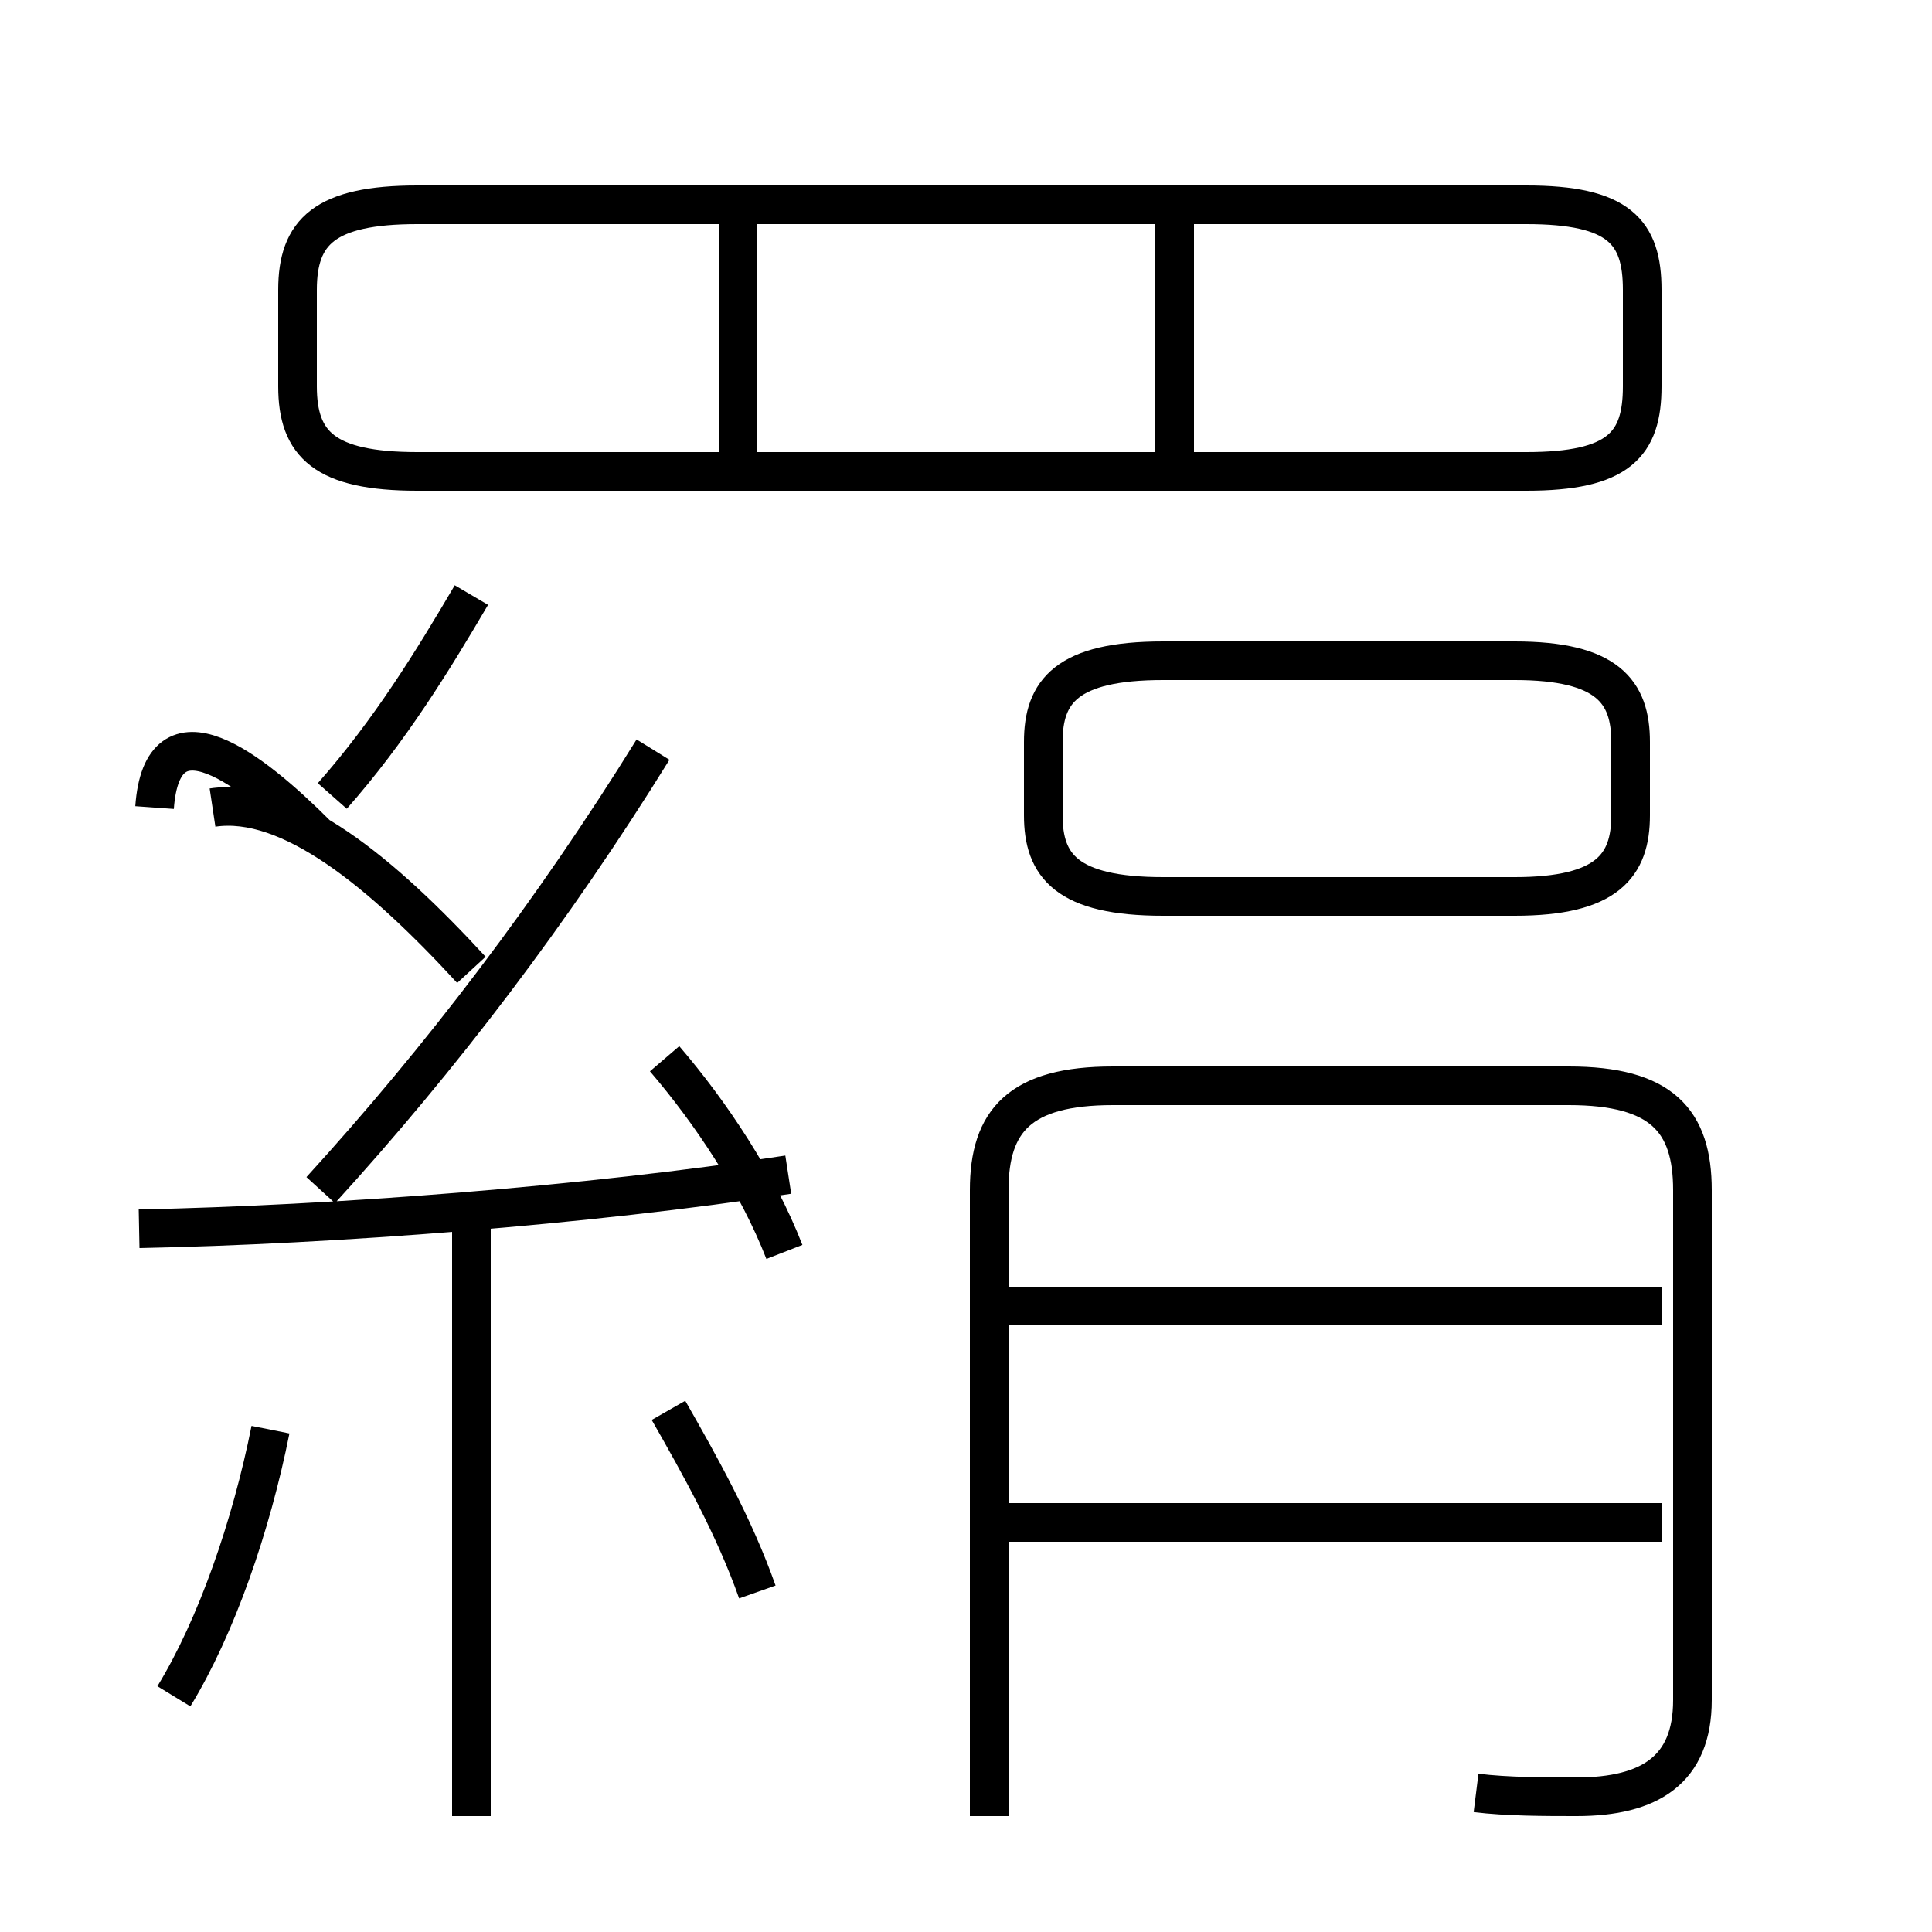 <?xml version='1.0' encoding='utf8'?>
<svg viewBox="0.0 -6.0 50.0 50.0" version="1.1" xmlns="http://www.w3.org/2000/svg">
<rect x="0.0" y="-6.0" width="50.0" height="50.0" fill="#808080" stroke="none"/>
<rect x="-1000" y="-1000" width="2000" height="2000" stroke="white" fill="white"/>
<g style="fill:white;stroke:#000000;  stroke-width:1">
<path d="M 38.2 2.4 C 39.0 2.5 40.0 2.5 40.8 2.5 C 42.7 2.5 43.8 1.8 43.8 0.0 L 43.8 -13.2 C 43.8 -15.0 43.0 -15.9 40.6 -15.9 L 28.8 -15.9 C 26.4 -15.9 25.6 -15.0 25.6 -13.2 L 25.6 3.0 M 4.5 -0.1 C 5.6 -1.9 6.5 -4.5 7.0 -7.0 M 12.2 3.0 L 12.2 -12.8 M 19.6 -2.8 C 19.0 -4.5 18.1 -6.1 17.3 -7.5 M 3.6 -12.2 C 8.6 -12.3 15.2 -12.8 20.4 -13.6 M 12.2 -18.9 C 9.9 -21.4 7.5 -23.4 5.5 -23.1 M 20.3 -11.6 C 19.6 -13.4 18.4 -15.2 17.2 -16.6 M 8.3 -13.2 C 11.4 -16.6 14.3 -20.4 16.9 -24.6 M 43.0 -4.6 L 26.1 -4.6 M 8.2 -22.4 C 6.5 -24.1 4.2 -25.9 4.0 -23.1 M 43.0 -10.2 L 26.1 -10.2 M 12.2 -28.6 C 11.2 -26.9 10.1 -25.1 8.6 -23.4 M 19.1 -31.8 L 19.1 -38.5 M 30.1 -20.8 L 39.2 -20.8 C 41.6 -20.8 42.2 -21.6 42.2 -22.9 L 42.2 -24.8 C 42.2 -26.1 41.6 -26.9 39.2 -26.9 L 30.1 -26.9 C 27.6 -26.9 27.0 -26.1 27.0 -24.8 L 27.0 -22.9 C 27.0 -21.6 27.6 -20.8 30.1 -20.8 Z M 10.8 -31.8 L 39.5 -31.8 C 41.9 -31.8 42.5 -32.5 42.5 -34.0 L 42.5 -36.5 C 42.5 -38.0 41.9 -38.7 39.5 -38.7 L 10.8 -38.7 C 8.4 -38.7 7.7 -38.0 7.7 -36.5 L 7.7 -34.0 C 7.7 -32.5 8.4 -31.8 10.8 -31.8 Z M 30.4 -31.8 L 30.4 -38.5" transform="translate(0.0, 38.0)" />
</g>
</svg>